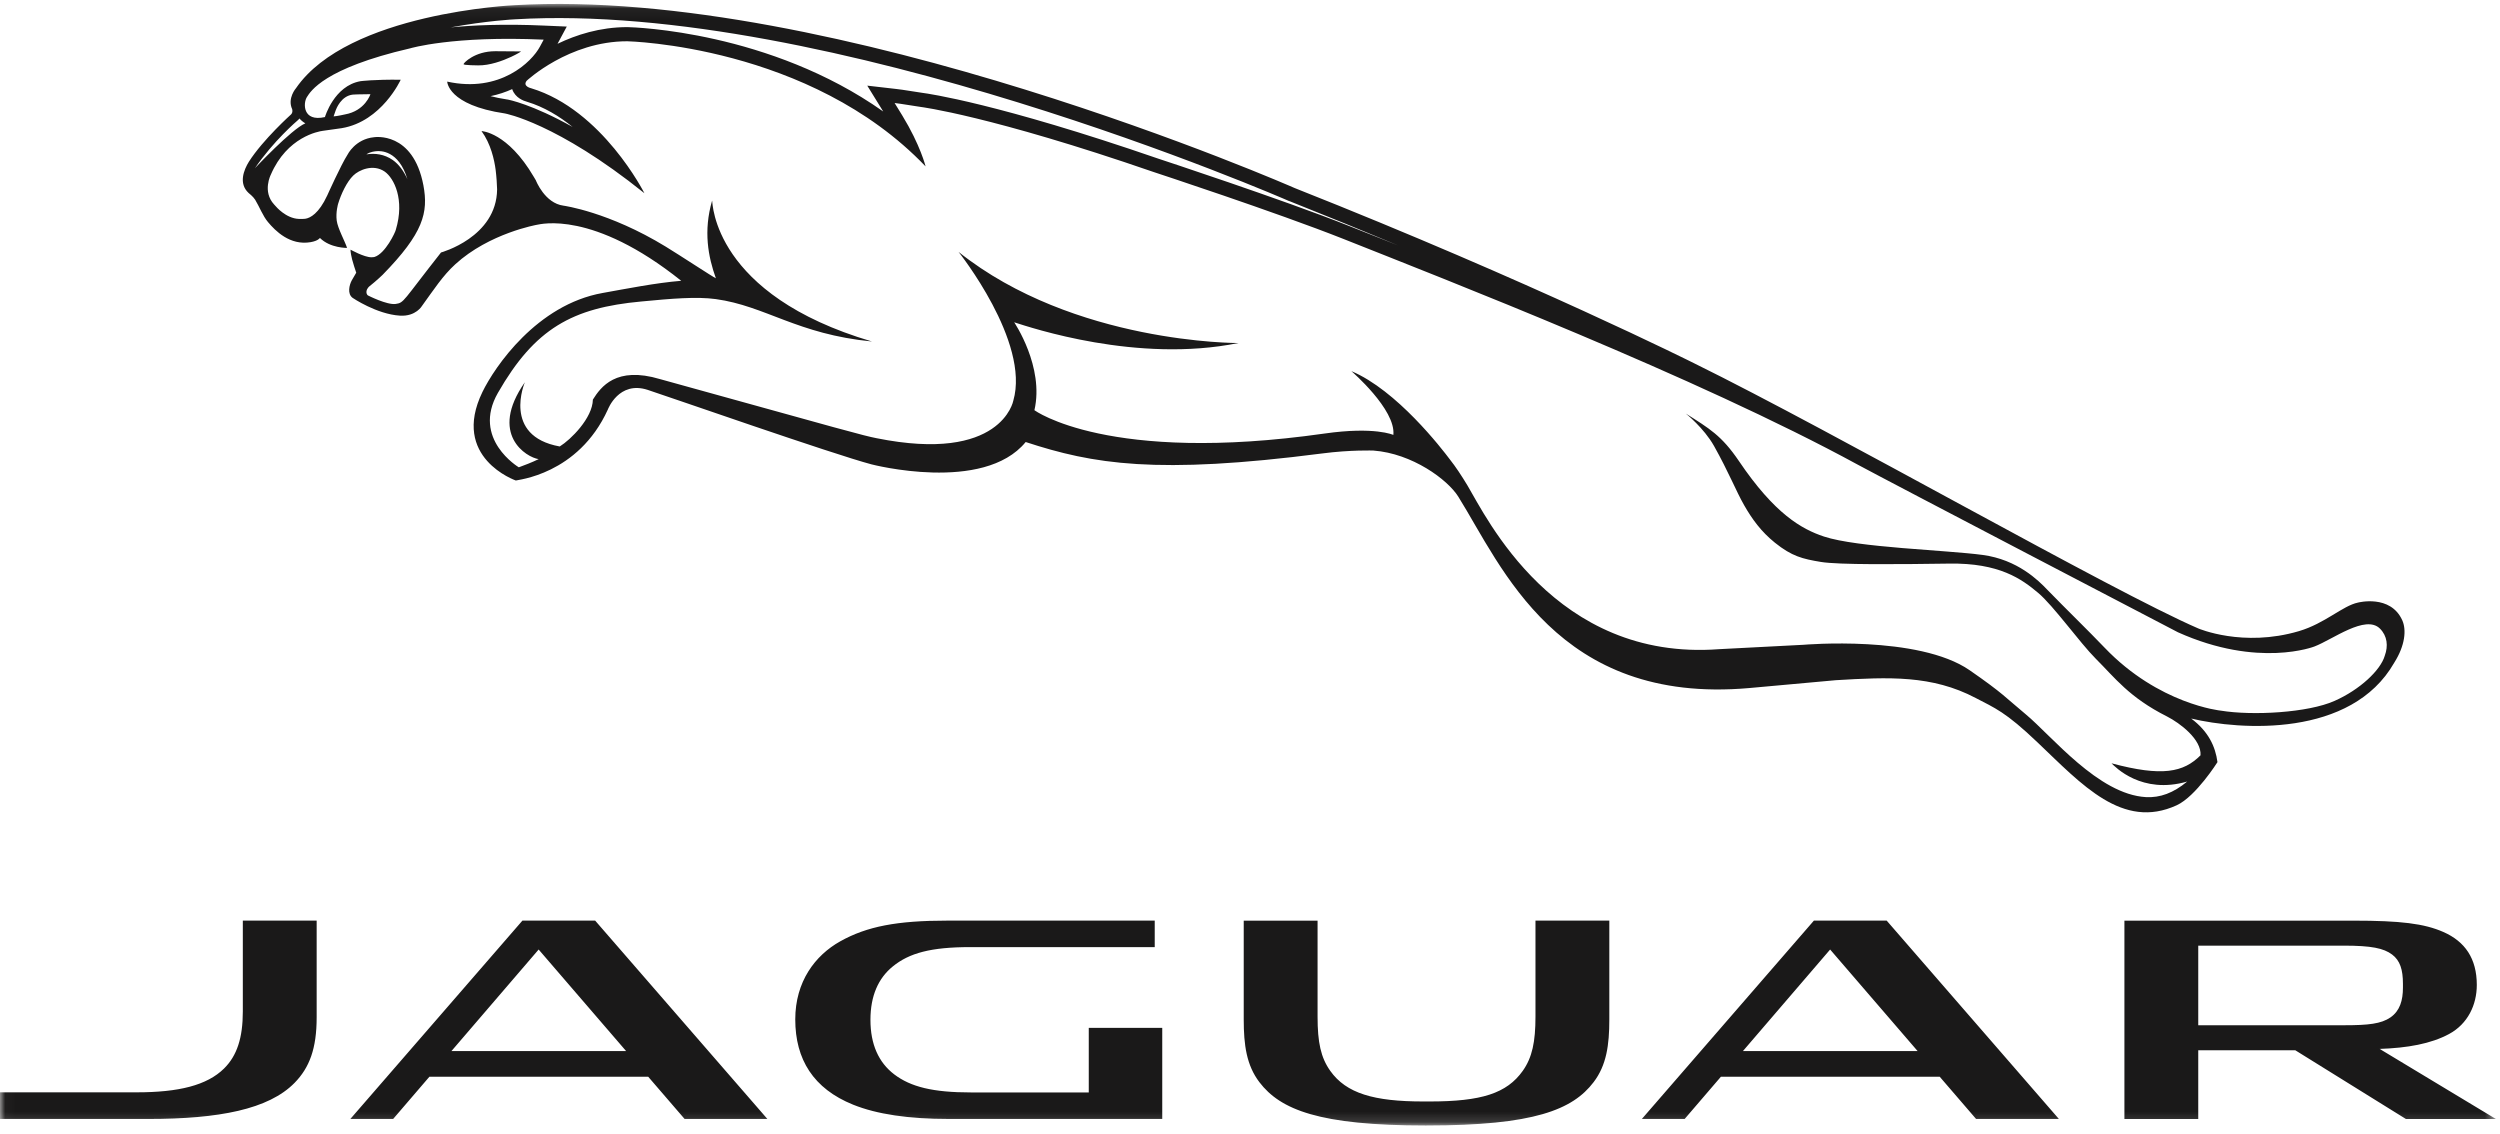 <?xml version="1.0" encoding="UTF-8"?>
<svg width="247px" height="112px" viewBox="0 0 247 112" version="1.1" xmlns="http://www.w3.org/2000/svg" xmlns:xlink="http://www.w3.org/1999/xlink">
    <title>jaguar</title>
    <defs>
        <polygon id="path-1" points="0.026 0.046 246.59 0.046 246.59 110.857 0.026 110.857"></polygon>
    </defs>
    <g id="Marque-Logos-and-Skins" stroke="none" stroke-width="1" fill="none" fill-rule="evenodd">
        <g id="Group-4" transform="translate(0, 0.343)">
            <mask id="mask-2" fill="white">
                <use xlink:href="#path-1"></use>
            </mask>
            <g id="Clip-2"></g>
            <path d="M52.086,9.718 C53.761,10.227 55.261,11.136 56.573,12.198 C52.576,9.961 50.276,9.511 50.128,9.487 L50.085,9.483 C49.458,9.388 48.939,9.275 48.466,9.156 C49.24,8.996 49.958,8.755 50.612,8.457 C50.614,8.472 50.614,8.484 50.614,8.495 C50.918,9.329 51.726,9.622 52.086,9.718 Z M32.959,11.156 C32.959,11.156 33.13,10.66 33.174,10.539 C33.222,10.419 33.695,9.125 34.87,9.003 C34.87,9.003 35.55,8.962 36.598,8.962 C36.598,8.962 36.086,10.609 34.068,10.965 C34.068,10.965 33.277,11.145 32.959,11.156 Z M235.616,64.441 C235.202,65.88 233.15,67.8 230.655,68.905 C228.036,70.077 222.573,70.384 219.417,69.869 C219.408,69.869 213.297,69.249 207.942,63.654 C206.254,61.888 204.176,59.885 202.257,57.907 C201.414,57.022 199.337,54.946 195.884,54.485 C192.287,54.001 183.506,53.762 180.203,52.666 C177.996,51.931 175.334,50.435 171.793,45.19 C170.087,42.678 168.877,41.988 166.557,40.517 C166.557,40.517 168.335,41.93 169.344,43.716 C170.797,46.307 171.531,48.193 172.322,49.573 C173.114,50.96 174.01,52.188 175.359,53.274 C177.038,54.623 178.087,54.875 179.906,55.177 C181.648,55.468 187.526,55.414 192.569,55.34 C197.531,55.261 199.744,56.863 201.374,58.237 C202.884,59.505 205.47,63.139 207.059,64.735 C208.955,66.62 210.342,68.55 214.091,70.439 C215.391,71.1 217.521,72.719 217.412,74.282 C215.728,75.968 213.636,76.412 208.618,75.072 C208.973,75.419 211.599,78.177 216.094,76.873 C214.738,78.005 213.409,78.487 212.023,78.412 C207.32,78.152 202.713,72.359 200.131,70.219 C198.168,68.595 197.941,68.187 194.607,65.88 C189.544,62.374 178.184,63.362 178.184,63.362 L169.848,63.795 C153.611,65.022 146.793,50.64 144.996,47.639 C144.369,46.598 143.806,45.757 143.267,45.075 C142.439,43.97 138.002,38.215 133.516,36.325 C133.516,36.325 137.925,40.119 137.664,42.629 C137.664,42.629 135.836,41.781 130.868,42.49 C109.48,45.539 102.2,40.185 102.2,40.185 C103.193,35.899 100.201,31.499 100.201,31.499 C101.85,32.023 112.366,35.576 122.353,33.548 C122.353,33.548 106.101,33.635 94.706,24.545 C94.706,24.545 101.797,33.431 100.114,39.249 C100.114,39.249 98.951,45.448 86.589,42.948 C85.27,42.688 83.716,42.247 65.213,37.113 C60.864,35.811 59.362,37.888 58.577,39.136 C58.544,40.965 56.388,43.1 55.302,43.768 C49.576,42.737 51.857,37.424 51.857,37.424 C48.253,42.578 52.028,44.855 53.222,45.018 C52.508,45.364 51.831,45.614 51.258,45.827 C51.258,45.827 46.579,43.04 49.193,38.473 C52.841,32.108 56.555,30.066 63.365,29.444 C66.344,29.159 68.827,28.947 70.718,29.207 C75.658,29.889 78.754,32.678 86.152,33.397 C70.449,28.772 70.414,19.677 70.361,19.505 C70.358,19.503 70.354,19.486 70.354,19.486 C69.484,22.488 69.963,25.016 70.729,27.151 C70.512,27.075 67.079,24.817 65.77,24.022 C60.131,20.579 55.681,19.978 55.681,19.978 C53.811,19.74 52.94,17.468 52.94,17.468 C52.875,17.352 52.808,17.246 52.743,17.137 C50.142,12.695 47.572,12.607 47.572,12.607 C48.491,13.857 48.839,15.446 48.969,16.437 C49.044,17.007 49.117,18.05 49.114,18.364 C49.067,23.106 43.573,24.602 43.573,24.602 C39.744,29.461 39.943,29.562 39.093,29.687 C38.237,29.807 36.37,28.855 36.37,28.855 C36.224,28.778 36.186,28.566 36.21,28.427 C36.257,28.133 36.496,27.948 36.496,27.948 C37.215,27.379 37.8,26.812 37.8,26.812 C41.847,22.673 42.332,20.653 41.833,17.97 C40.81,12.588 36.964,13.214 36.964,13.214 C35.091,13.393 34.337,14.937 34.337,14.937 C33.695,15.929 32.333,18.964 32.333,18.964 C31.497,20.773 30.645,21.182 30.203,21.263 C30.01,21.297 29.654,21.291 29.537,21.287 C28.236,21.241 27.247,20.04 27.247,20.04 C27.187,19.978 27.13,19.914 27.085,19.862 C25.895,18.584 26.757,16.915 26.757,16.915 C28.361,13.179 31.476,12.636 31.897,12.582 C32.333,12.527 33.766,12.319 33.766,12.319 C37.722,11.653 39.59,7.534 39.59,7.534 C36.923,7.501 35.62,7.677 35.62,7.677 C32.996,8.136 32.103,11.228 32.103,11.223 C29.882,11.731 29.939,9.822 30.329,9.238 C30.677,8.7 31.982,6.409 40.515,4.435 C40.515,4.435 44.723,3.168 53.716,3.575 C53.716,3.575 53.716,3.575 53.345,4.264 C52.551,5.768 49.397,8.869 44.184,7.72 C44.184,7.72 44.229,10.036 49.883,10.866 C49.883,10.866 54.996,11.779 63.667,18.747 C63.667,18.747 59.52,10.51 52.482,8.378 C52.482,8.378 51.604,8.189 52.034,7.638 C52.034,7.638 56.193,3.731 61.972,3.734 C61.972,3.734 79.998,4.121 91.447,16.098 C91.447,16.098 90.945,14.015 89.143,11.064 C89.143,11.064 89.143,11.064 88.387,9.834 C88.387,9.834 89.074,9.912 90.955,10.22 C90.955,10.22 97.836,11.078 114.001,16.66 C114.001,16.66 126.11,20.637 132.739,23.267 C142.699,27.234 167.656,36.902 183.565,45.576 C186.406,47.121 215.182,62.126 215.182,62.126 C223.151,65.705 228.667,63.53 228.667,63.53 C230.461,62.848 233.714,60.348 235.137,61.762 C235.87,62.493 235.968,63.479 235.616,64.441 Z M38.806,15.469 C37.974,14.887 37.043,14.773 36.201,14.908 C36.573,14.633 37.164,14.597 37.164,14.597 C37.553,14.55 39.398,14.479 40.252,17.367 C39.887,16.539 39.389,15.878 38.806,15.469 Z M25.184,16.28 C27.003,13.598 29.375,11.577 29.402,11.556 C29.433,11.528 29.469,11.503 29.49,11.472 C29.524,11.436 29.553,11.399 29.59,11.364 C29.732,11.531 29.92,11.702 30.168,11.842 C28.785,12.431 25.184,16.28 25.184,16.28 Z M50.906,1.563 C81.903,-0.272 126.919,19.321 127.358,19.52 L127.388,19.528 L127.414,19.535 C131.185,21.035 134.769,22.5 138.128,23.902 C137.335,23.59 133.248,21.965 133.241,21.965 C126.66,19.352 114.562,15.372 114.458,15.338 C98.595,9.864 91.66,8.899 91.166,8.836 C89.288,8.53 88.572,8.448 88.543,8.447 L85.685,8.118 C85.685,8.118 87.252,10.657 87.262,10.673 C76.065,2.751 62.659,2.352 62.001,2.336 L61.972,2.336 C59.272,2.336 56.912,3.104 55.084,3.984 C55.293,3.6 55.997,2.282 55.997,2.282 L53.778,2.186 C49.81,2.006 46.742,2.145 44.522,2.364 C48.067,1.708 50.831,1.563 50.906,1.563 Z M237.346,60.946 C236.18,58.35 232.966,59.193 232.966,59.193 C231.446,59.51 229.713,61.251 227.136,62.013 C221.605,63.652 217.188,61.746 217.188,61.746 C208.672,58.066 181.294,42.392 167.372,35.544 C167.372,35.544 151.402,27.536 127.93,18.243 C127.93,18.243 82.522,-1.709 50.821,0.171 C50.821,0.171 34.386,0.901 29.246,8.368 C29.246,8.368 28.368,9.365 28.867,10.444 C28.867,10.444 28.964,10.754 28.758,10.96 C28.758,10.96 25.995,13.436 24.589,15.637 C24.095,16.437 23.546,17.78 24.56,18.722 C24.56,18.722 25.016,19.077 25.207,19.387 C25.609,20.043 25.981,21.018 26.479,21.6 C27.195,22.456 28.647,23.937 30.691,23.582 C31.445,23.45 31.607,23.166 31.607,23.166 C32.63,24.183 34.291,24.151 34.291,24.151 C34.082,23.5 33.37,22.225 33.268,21.453 C33.159,20.604 33.406,19.792 33.406,19.792 C33.695,18.828 34.268,17.615 34.901,17.002 C35.453,16.452 36.871,15.824 38.013,16.613 C38.924,17.26 40.011,19.362 39.105,22.364 C39.065,22.592 38.068,24.721 36.999,25.044 C36.999,25.044 36.899,25.076 36.694,25.076 C35.975,25.076 34.635,24.324 34.635,24.324 C34.635,24.324 34.599,24.515 34.79,25.293 C34.91,25.739 35.068,26.223 35.196,26.601 C35.196,26.601 34.935,27.067 34.766,27.338 C34.508,27.802 34.29,28.686 34.843,29.089 C34.843,29.089 37.215,30.702 39.516,30.843 C41.101,30.939 41.702,29.869 41.702,29.869 C42.867,28.262 43.748,26.891 44.978,25.771 C48.341,22.69 53.064,21.863 53.064,21.863 C53.378,21.822 58.536,20.387 67.304,27.4 C64.8,27.601 61.819,28.198 59.543,28.603 C53.048,29.761 48.879,35.89 47.666,38.383 C44.509,44.888 50.963,47.131 50.963,47.131 C51.023,47.071 57.115,46.592 60.057,40.115 C60.057,40.115 61.134,37.247 63.993,38.177 C65.862,38.783 82.386,44.558 86.106,45.536 C86.106,45.536 97.171,48.417 101.338,43.329 C107.998,45.514 114.248,46.572 130.624,44.459 C133.466,44.089 135.701,44.173 135.701,44.173 C139.527,44.461 143.017,47.033 144.076,48.722 C148.381,55.615 153.844,69.304 172.808,67.638 L181.384,66.86 C186.618,66.549 190.879,66.344 195.201,68.62 C197.084,69.608 198.13,69.97 201.321,73.018 C205.69,77.174 209.713,81.672 215.057,79.218 C216.954,78.345 219.086,74.955 219.086,74.955 C218.88,73.407 218.191,71.919 216.491,70.65 C221.349,71.804 232.305,72.552 236.547,65.138 C237.642,63.411 237.761,61.873 237.346,60.946 Z M46.514,6.099 C46.724,6.106 46.96,6.112 47.24,6.117 C48.378,6.136 49.661,5.667 50.514,5.269 C51.122,4.985 51.516,4.737 51.465,4.737 C50.675,4.729 49.411,4.717 48.939,4.717 C46.887,4.717 45.809,5.88 45.8,5.987 C45.792,6.054 46.074,6.082 46.514,6.099 L46.514,6.099 Z" id="Fill-1" fill="#1A1919" mask="url(#mask-2)"></path>
            <path d="M159.001,90.614 L159.001,100.379 C159.001,102.906 158.723,104.904 157.449,106.574 C155.377,109.294 151.576,110.856 140.974,110.856 L140.864,110.857 C130.32,110.857 126.501,109.292 124.43,106.578 C123.156,104.907 122.88,102.906 122.88,100.38 L122.88,90.617 L130.176,90.617 L130.176,100.102 C130.176,102.648 130.496,104.144 131.429,105.457 C133.007,107.68 135.731,108.483 140.63,108.483 L141.249,108.483 C146.373,108.483 148.872,107.68 150.45,105.456 C151.383,104.14 151.705,102.58 151.705,100.109 L151.705,90.614 L159.001,90.614 Z M231.56,93.086 C234.294,93.086 235.506,93.34 236.338,93.963 C237.128,94.554 237.411,95.459 237.411,96.865 L237.411,97.233 C237.411,98.502 237.108,99.532 236.177,100.178 C235.261,100.811 233.98,100.951 231.648,100.951 L217.187,100.951 L217.187,93.086 L231.56,93.086 Z M235.108,103.289 C237.85,103.197 240.174,102.784 241.965,101.819 C243.823,100.818 244.708,98.93 244.708,96.971 C244.708,94.353 243.538,92.675 241.406,91.738 C239.512,90.903 237.171,90.617 232.51,90.617 L209.892,90.617 L209.892,110.211 L217.187,110.211 L217.187,103.42 L226.77,103.42 L237.702,110.211 L246.59,110.211 L235.108,103.289 Z M107.57,107.591 L107.57,101.212 L114.83,101.212 L114.83,110.208 L93.719,110.208 C89.761,110.208 86.642,109.748 84.288,108.799 C80.366,107.217 78.572,104.327 78.572,100.375 C78.572,96.644 80.525,94.056 83.011,92.663 C85.654,91.182 88.632,90.614 93.591,90.614 L114.087,90.614 L114.087,93.231 L95.863,93.231 C91.958,93.231 89.83,93.821 88.209,95.14 C86.767,96.31 86,98.063 86,100.411 C85.999,102.837 86.807,104.629 88.347,105.803 C89.973,107.04 92.164,107.59 95.923,107.59 L107.57,107.591 Z M31.286,90.614 L31.286,100.17 C31.286,103.261 30.577,105.135 29.108,106.639 C26.544,109.261 21.627,110.209 14.669,110.209 L0,110.209 L0,107.579 L13.505,107.579 C17.649,107.579 20.449,106.893 22.138,105.224 C23.416,103.962 23.991,102.201 23.991,99.585 L23.991,90.614 L31.286,90.614 Z M191.642,106.036 L170.027,106.036 L166.445,110.209 L162.216,110.209 L179.213,90.614 L186.404,90.614 L203.416,110.209 L195.236,110.209 L191.642,106.036 Z M172.2,103.504 L189.461,103.504 L180.817,93.469 L172.2,103.504 Z M64.041,106.036 L42.427,106.036 L38.844,110.209 L34.616,110.209 L51.615,90.614 L58.802,90.614 L75.816,110.209 L67.637,110.209 L64.041,106.036 Z M44.601,103.504 L61.861,103.504 L53.218,93.469 L44.601,103.504 L44.601,103.504 Z" id="Fill-3" fill="#1A1919" mask="url(#mask-2)"></path>
        </g>
    </g>
</svg>